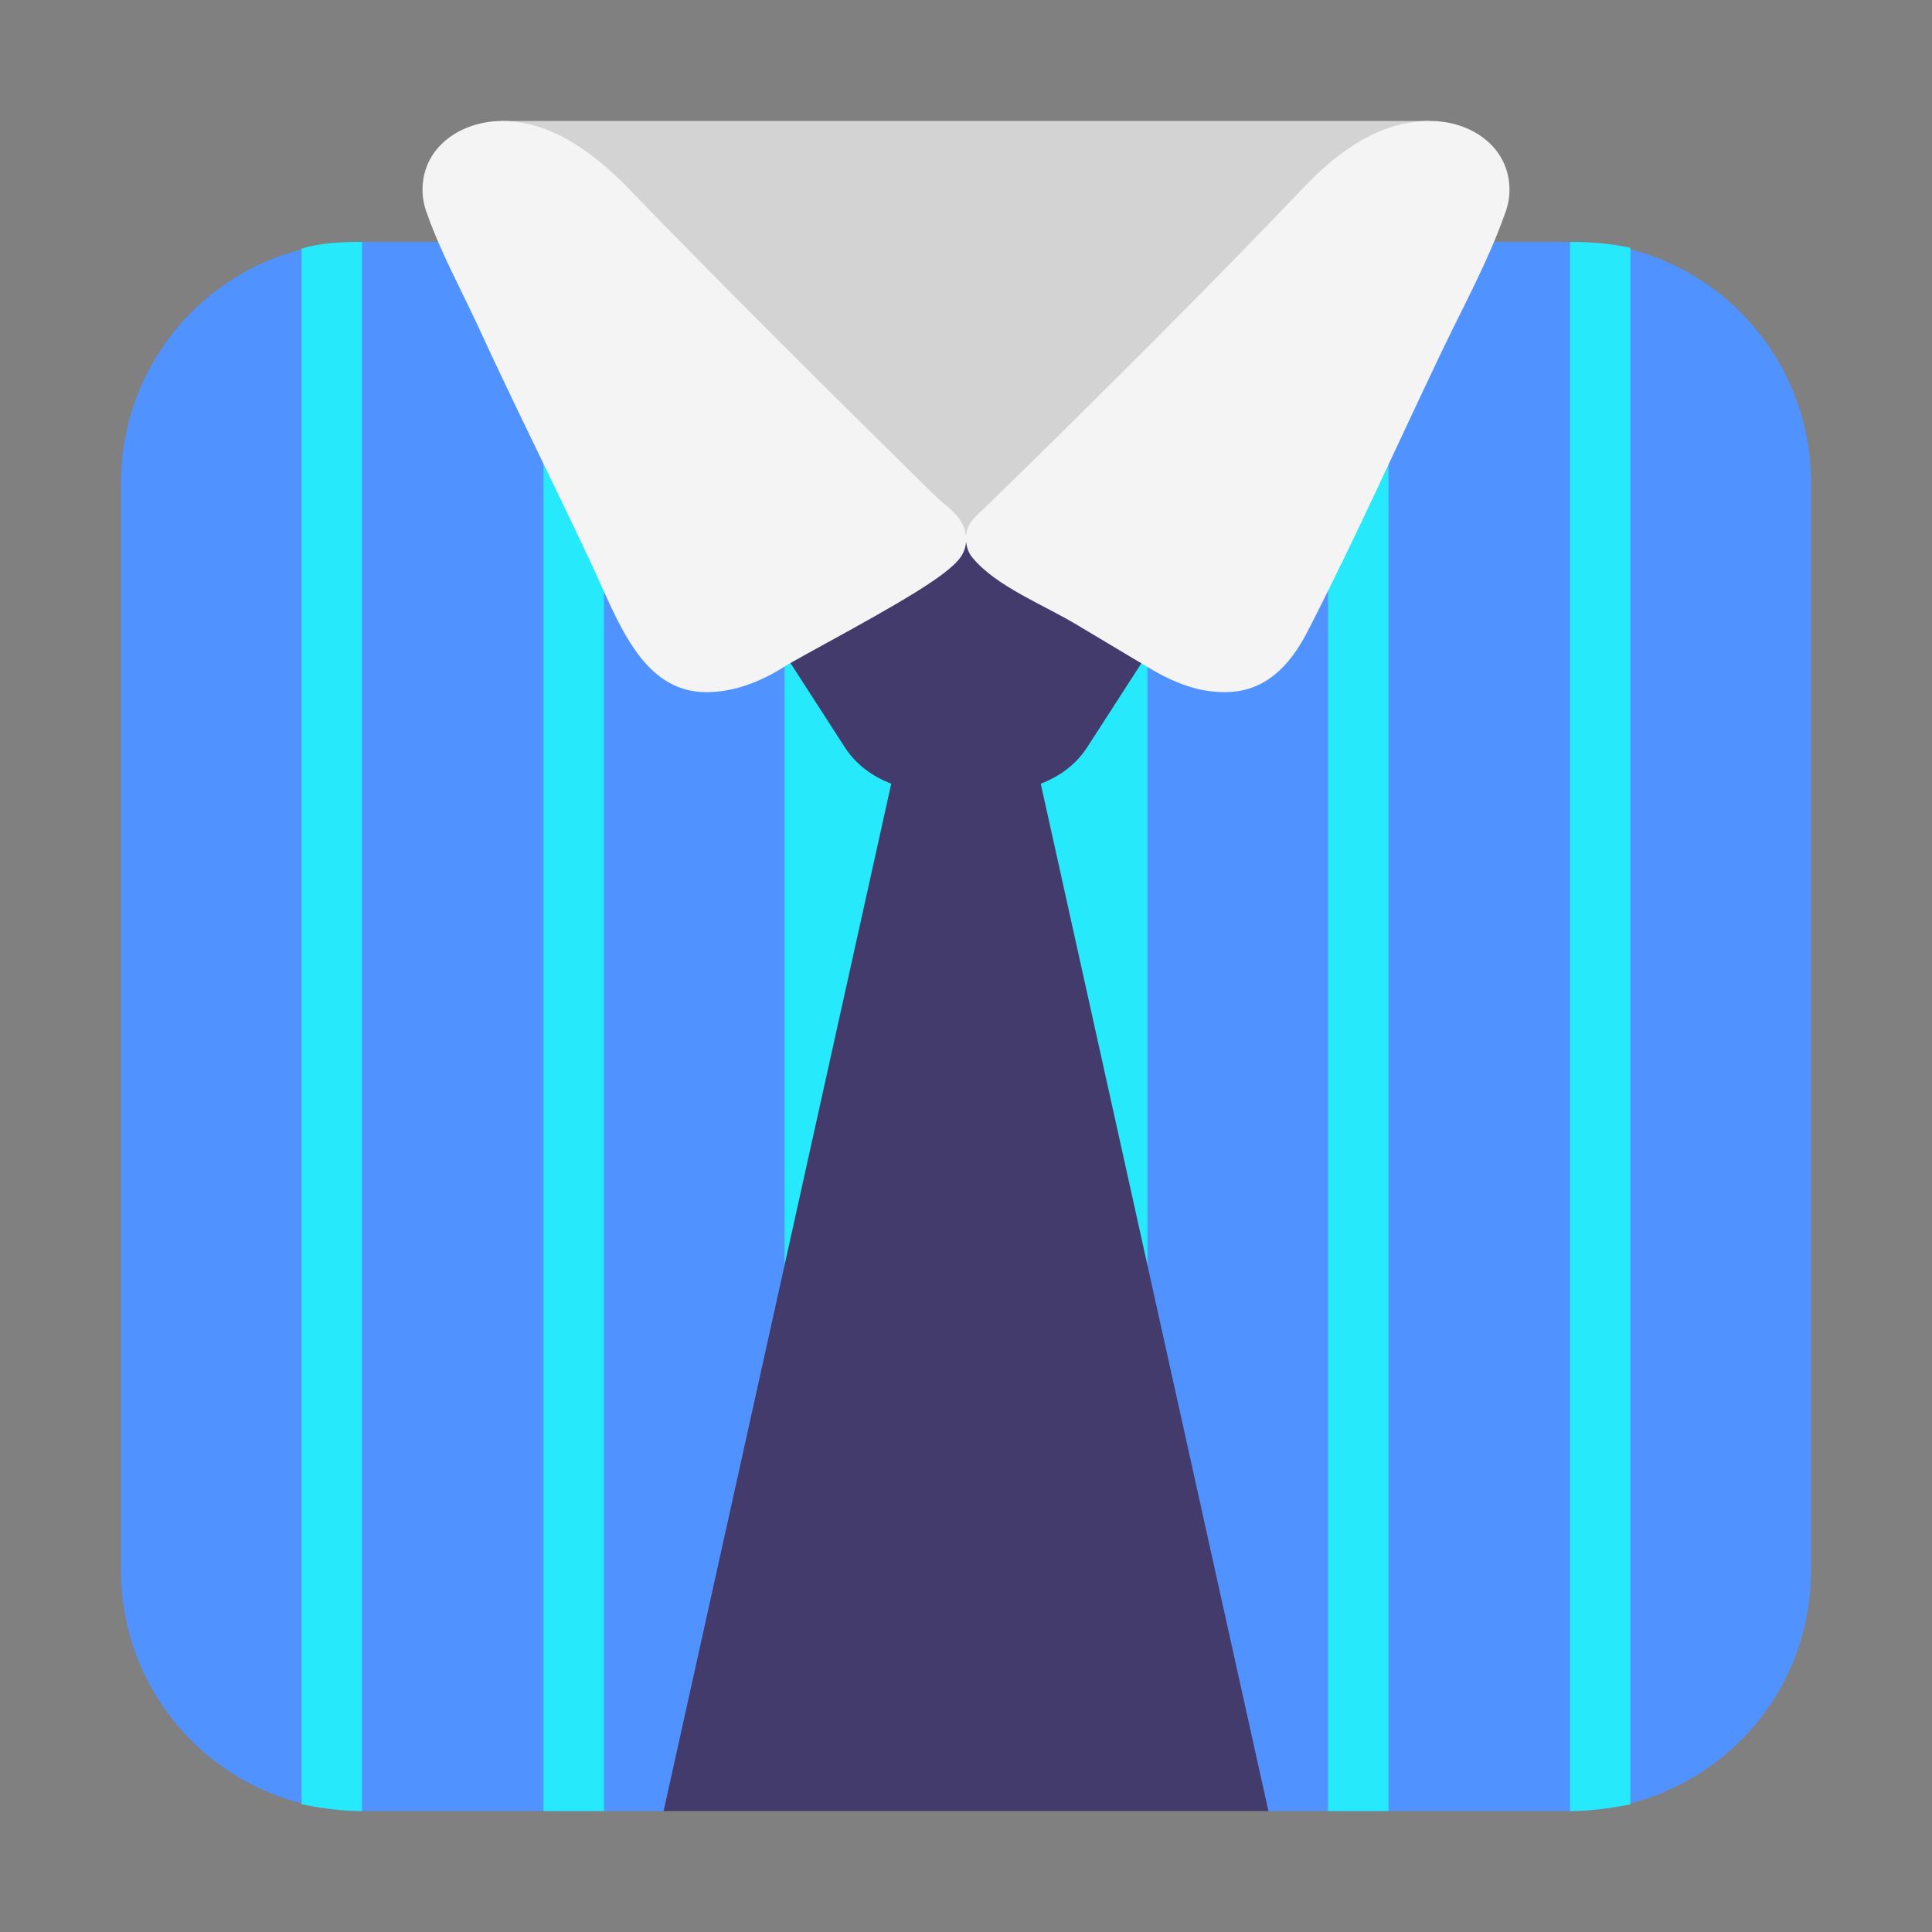 <svg version="1.1" xmlns="http://www.w3.org/2000/svg" viewBox="0 0 2300 2300"><rect x="0" y="0" width="2300" height="2300" fill="#808080" stroke="none"/><g transform="scale(1,-1) translate(-256, -1869)">
		<path d="M2125-287c156 0 287 125 287 287l0 1294c0 156-125 287-287 287l-1438 0c-161 0-287-130-287-287l0-1294c0-161 130-287 287-287l360 0 359 179 359-179 360 0 z" fill="#5092FF"/>
		<path d="M1909-287l0 1868-72 0 0-1868 72 0 z M2125-287c23 0 47 3 72 8l0 1853c-23 5-47 7-72 7l0-1868 z M1622-144l0 1725-144 0 0-1725 144 0 z M1334-144l0 1725-144 0 0-1725 144 0 z M975-287l0 1868-72 0 0-1868 72 0 z M687-287l0 1868c-24 0-49-1-72-8l0-1852c25-5 49-8 72-8 z" fill="#26EAFC"/>
		<path d="M1766-287l-271 1223c23 9 42 23 55 43l173 268-634 0 173-268c13-20 32-34 55-43l-271-1223 720 0 z" fill="#433B6B"/>
		<path d="M1553 1227l405 498-1106 0 409-498 292 0 z" fill="#D3D3D3"/>
		<path d="M1714 1045c48 0 77 31 98 71 58 113 107 223 162 338 25 52 53 103 73 159 4 10 6 20 6 30 0 50-44 82-95 82-59 0-108-36-146-75-121-127-259-264-380-382-13-13-24-19-26-37-3 24-23 34-38 49-122 120-251 248-369 370-38 38-88 75-145 75-48 0-95-30-95-82 0-10 2-20 6-30 16-45 39-87 59-130 45-98 89-185 135-283 32-68 60-155 138-155 35 0 68 14 97 33 51 29 157 84 191 113 11 9 20 18 21 33 1-7 3-13 7-18 28-35 86-57 127-82l77-46c31-19 61-33 97-33 z" fill="#F4F4F4"/>
	</g></svg>
